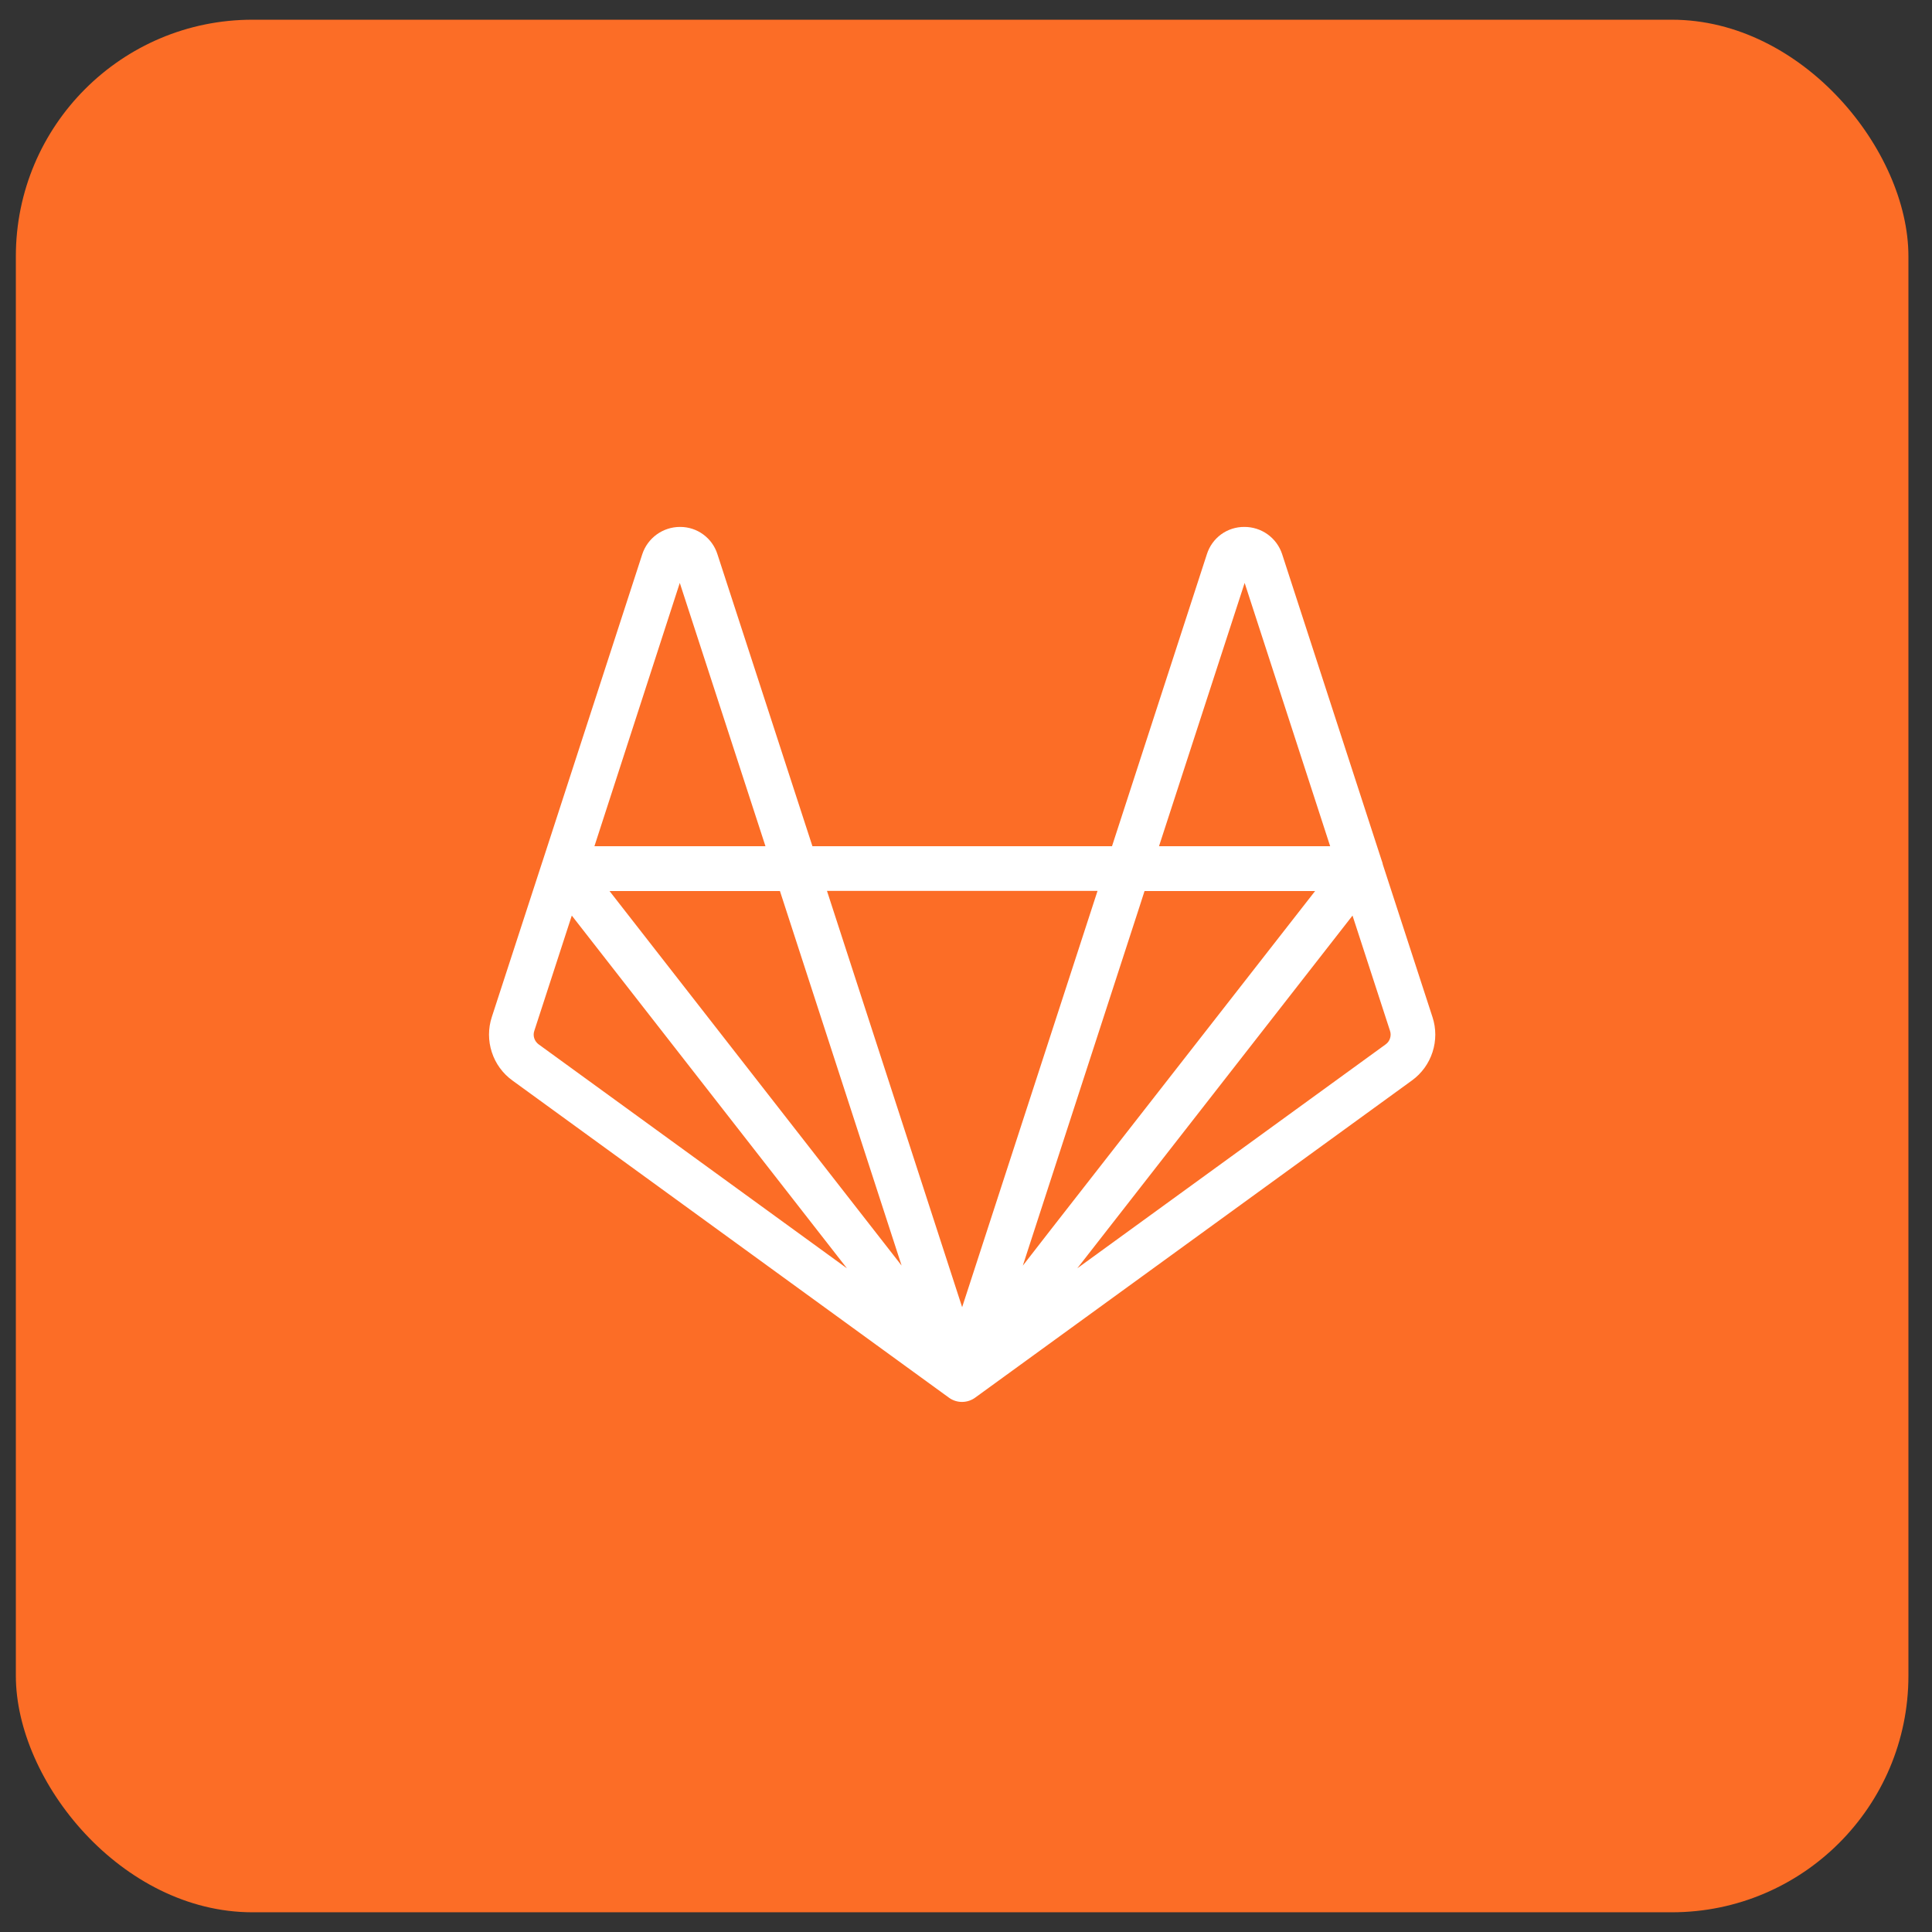 <svg width="49" height="49" viewBox="0 0 49 49" fill="none" xmlns="http://www.w3.org/2000/svg">
  <rect x="0" y="0" width="49" height="49" fill="#333333" stroke="none"/>
  <g clip-path="url(#clip0_70_1206)">
    <path d="M48.402 0.5H0.402V48.5H48.402V0.5Z" fill="#FC6D26" />
    <path fill-rule="evenodd" clip-rule="evenodd"
      d="M36.331 25.795L35.072 21.927C35.066 21.891 35.055 21.856 35.042 21.823L32.516 14.049C32.449 13.848 32.32 13.674 32.148 13.551C31.976 13.428 31.769 13.363 31.558 13.364C31.347 13.363 31.141 13.429 30.97 13.553C30.8 13.678 30.674 13.853 30.61 14.054L28.203 21.462H20.605L18.195 14.054C18.131 13.854 18.006 13.679 17.836 13.555C17.666 13.43 17.462 13.364 17.252 13.364H17.246C17.034 13.364 16.828 13.431 16.656 13.555C16.485 13.679 16.356 13.854 16.29 14.055L13.762 21.838C13.762 21.843 13.76 21.846 13.758 21.85L13.755 21.858L12.473 25.795C12.379 26.084 12.379 26.395 12.473 26.684C12.566 26.973 12.749 27.225 12.995 27.403L24.067 35.448C24.164 35.519 24.282 35.557 24.402 35.556C24.522 35.555 24.639 35.517 24.736 35.445L35.81 27.403C36.056 27.225 36.239 26.973 36.332 26.684C36.426 26.395 36.426 26.083 36.331 25.795ZM19.414 21.462L17.241 14.784L15.076 21.462H19.414ZM33.736 21.462L31.567 14.784L29.395 21.462H33.736ZM19.781 22.599L22.867 32.098L15.459 22.599H19.781ZM25.941 32.1L28.901 22.994L29.028 22.599H33.354L26.651 31.186L25.941 32.1ZM20.974 22.595H27.836L24.402 33.153L20.974 22.595ZM13.661 26.487C13.609 26.449 13.57 26.395 13.55 26.334C13.53 26.273 13.53 26.206 13.551 26.145L14.502 23.221L21.481 32.168L13.661 26.487ZM27.324 32.166L35.144 26.487C35.197 26.449 35.236 26.395 35.255 26.333C35.275 26.271 35.275 26.205 35.254 26.144L34.303 23.221L27.35 32.132L27.324 32.166Z"
      fill="white" />
  </g>
  <defs>
    <clipPath id="clip0_70_1206">
      <rect x="0.402" y="0.5" width="48" height="48" rx="6" fill="white" />
    </clipPath>
  </defs>
</svg>
